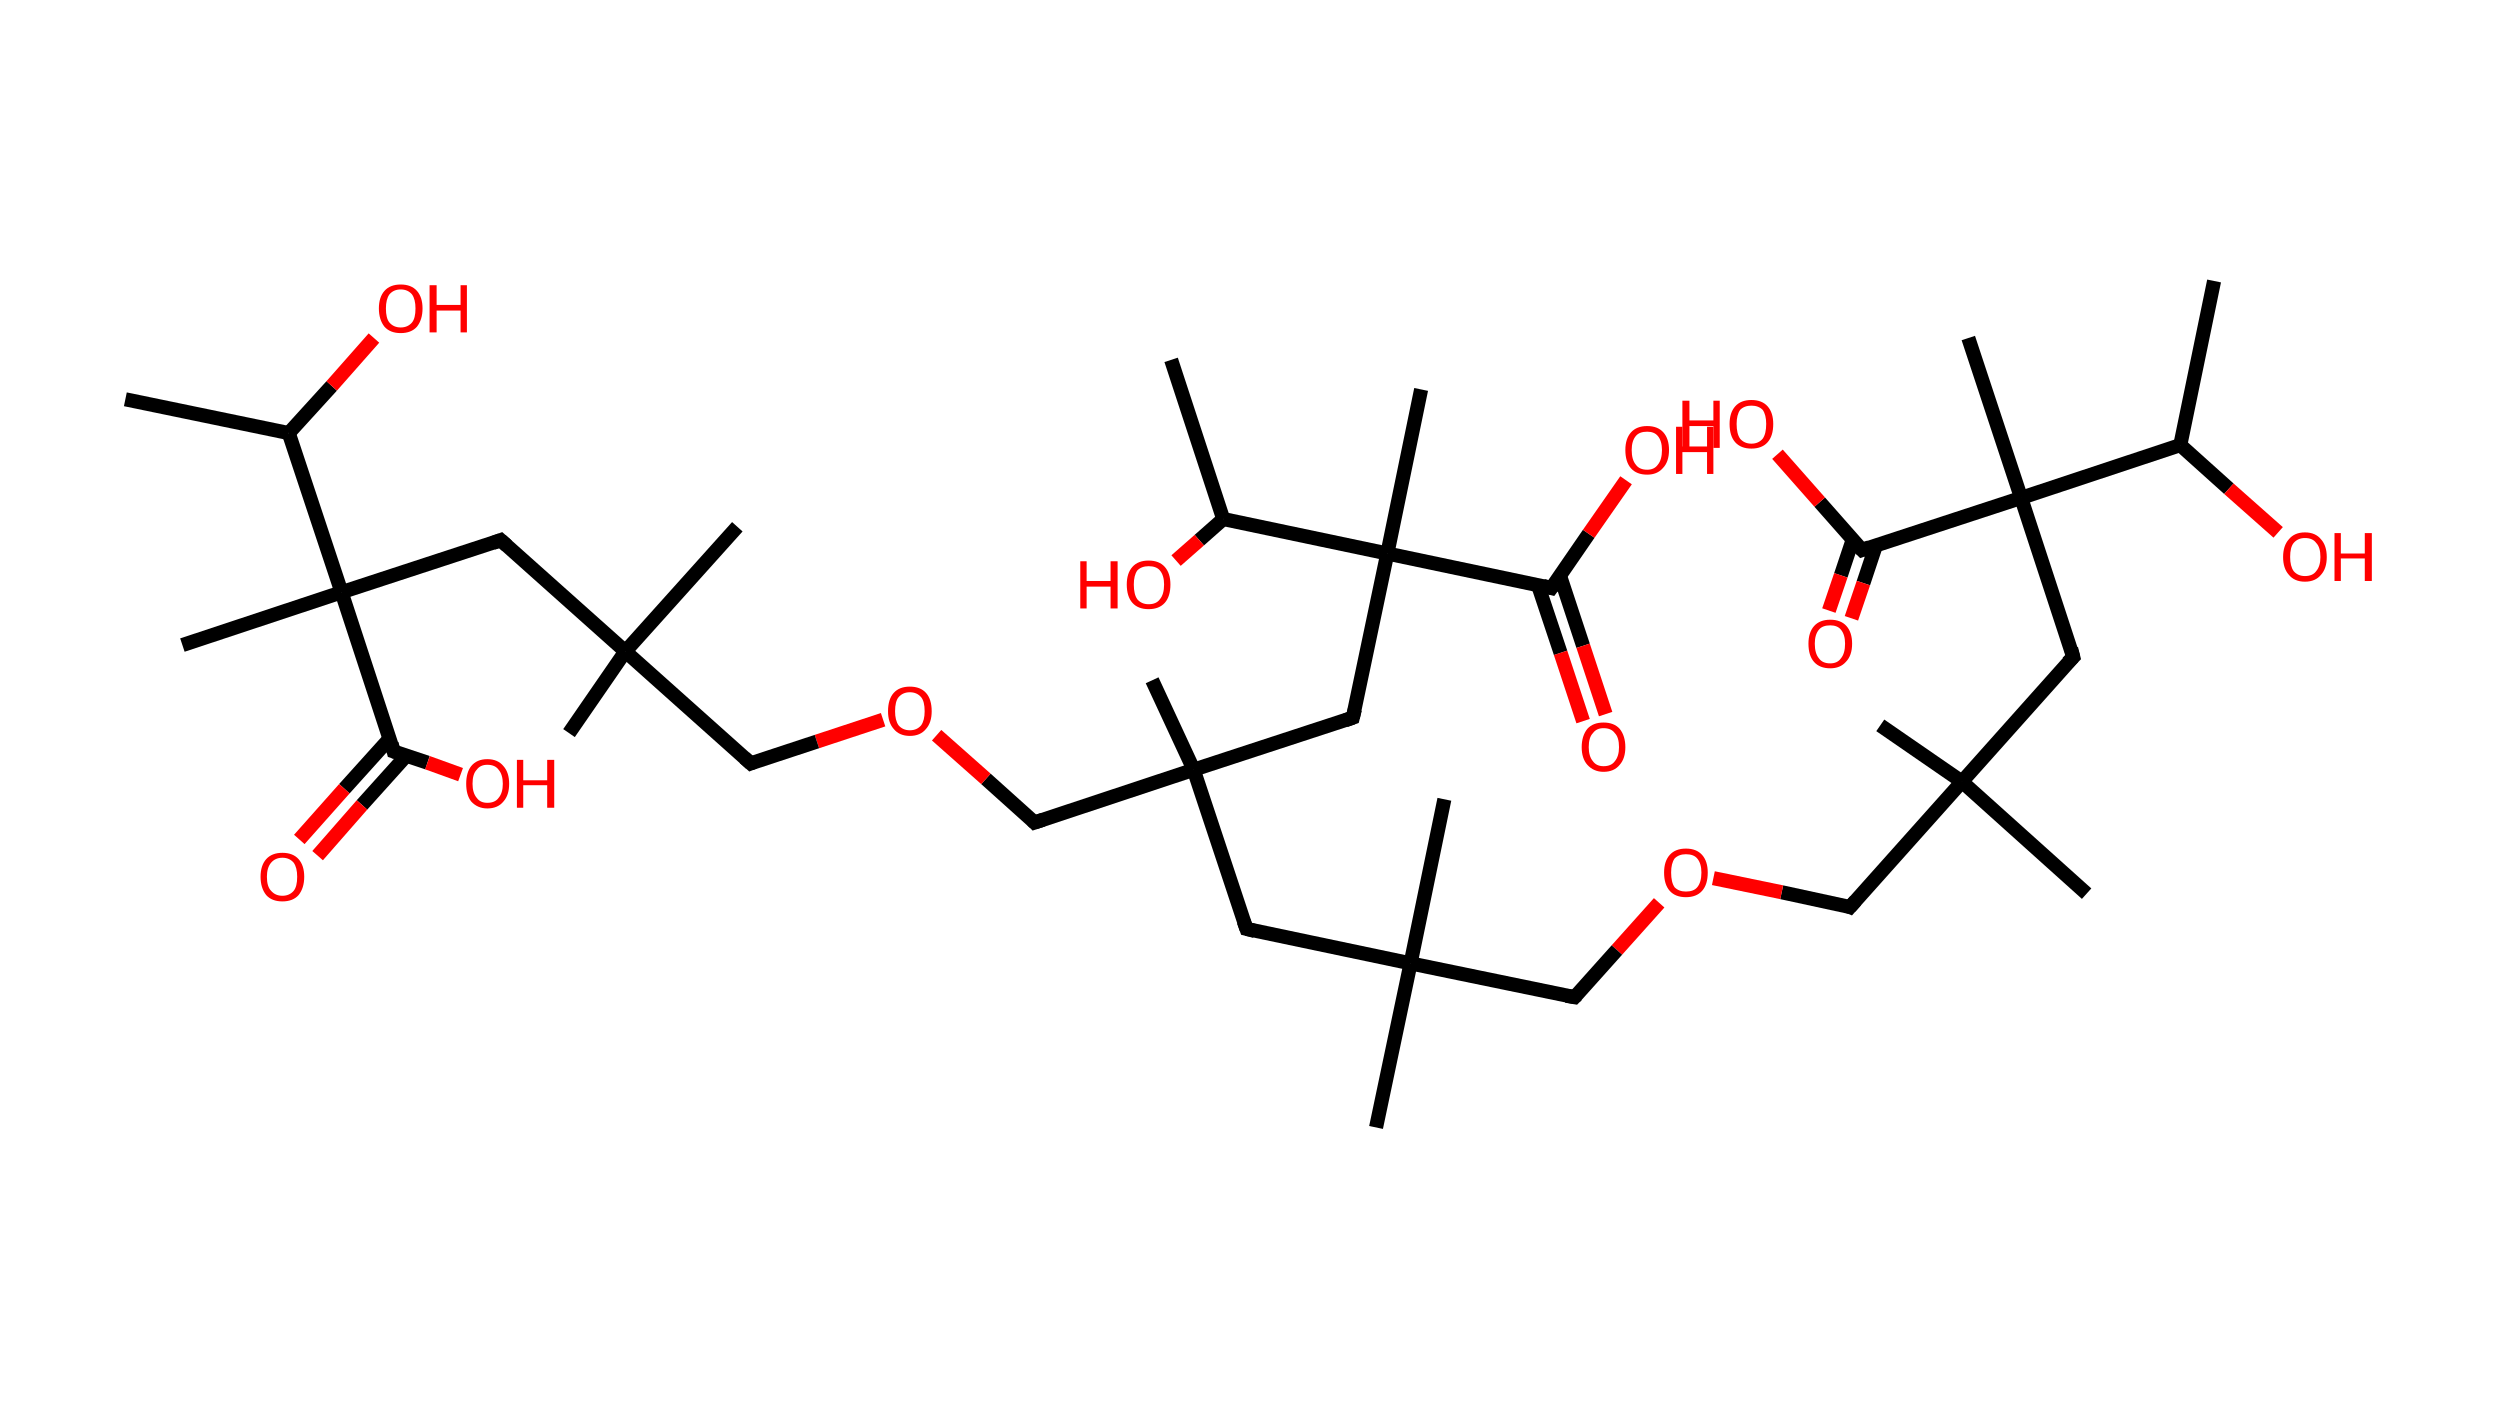 <?xml version='1.0' encoding='ASCII' standalone='yes'?>
<svg xmlns="http://www.w3.org/2000/svg" xmlns:rdkit="http://www.rdkit.org/xml" xmlns:xlink="http://www.w3.org/1999/xlink" version="1.1" baseProfile="full" xml:space="preserve" width="355px" height="200px" viewBox="0 0 355 200">
<!-- END OF HEADER -->
<rect style="opacity:1.0;fill:#FFFFFF;stroke:none" width="355.0" height="200.0" x="0.0" y="0.0"> </rect>
<path class="bond-0 atom-0 atom-1" d="M 314.4,39.9 L 309.6,63.2" style="fill:none;fill-rule:evenodd;stroke:#000000;stroke-width:2.0px;stroke-linecap:butt;stroke-linejoin:miter;stroke-opacity:1"/>
<path class="bond-1 atom-1 atom-2" d="M 309.6,63.2 L 316.5,69.4" style="fill:none;fill-rule:evenodd;stroke:#000000;stroke-width:2.0px;stroke-linecap:butt;stroke-linejoin:miter;stroke-opacity:1"/>
<path class="bond-1 atom-1 atom-2" d="M 316.5,69.4 L 323.5,75.6" style="fill:none;fill-rule:evenodd;stroke:#FF0000;stroke-width:2.0px;stroke-linecap:butt;stroke-linejoin:miter;stroke-opacity:1"/>
<path class="bond-2 atom-1 atom-3" d="M 309.6,63.2 L 287.0,70.7" style="fill:none;fill-rule:evenodd;stroke:#000000;stroke-width:2.0px;stroke-linecap:butt;stroke-linejoin:miter;stroke-opacity:1"/>
<path class="bond-3 atom-3 atom-4" d="M 287.0,70.7 L 279.5,48.0" style="fill:none;fill-rule:evenodd;stroke:#000000;stroke-width:2.0px;stroke-linecap:butt;stroke-linejoin:miter;stroke-opacity:1"/>
<path class="bond-4 atom-3 atom-5" d="M 287.0,70.7 L 294.4,93.3" style="fill:none;fill-rule:evenodd;stroke:#000000;stroke-width:2.0px;stroke-linecap:butt;stroke-linejoin:miter;stroke-opacity:1"/>
<path class="bond-5 atom-5 atom-6" d="M 294.4,93.3 L 278.6,111.0" style="fill:none;fill-rule:evenodd;stroke:#000000;stroke-width:2.0px;stroke-linecap:butt;stroke-linejoin:miter;stroke-opacity:1"/>
<path class="bond-6 atom-6 atom-7" d="M 278.6,111.0 L 267.0,103.0" style="fill:none;fill-rule:evenodd;stroke:#000000;stroke-width:2.0px;stroke-linecap:butt;stroke-linejoin:miter;stroke-opacity:1"/>
<path class="bond-7 atom-6 atom-8" d="M 278.6,111.0 L 296.3,126.9" style="fill:none;fill-rule:evenodd;stroke:#000000;stroke-width:2.0px;stroke-linecap:butt;stroke-linejoin:miter;stroke-opacity:1"/>
<path class="bond-8 atom-6 atom-9" d="M 278.6,111.0 L 262.7,128.8" style="fill:none;fill-rule:evenodd;stroke:#000000;stroke-width:2.0px;stroke-linecap:butt;stroke-linejoin:miter;stroke-opacity:1"/>
<path class="bond-9 atom-9 atom-10" d="M 262.7,128.8 L 253.0,126.7" style="fill:none;fill-rule:evenodd;stroke:#000000;stroke-width:2.0px;stroke-linecap:butt;stroke-linejoin:miter;stroke-opacity:1"/>
<path class="bond-9 atom-9 atom-10" d="M 253.0,126.7 L 243.3,124.7" style="fill:none;fill-rule:evenodd;stroke:#FF0000;stroke-width:2.0px;stroke-linecap:butt;stroke-linejoin:miter;stroke-opacity:1"/>
<path class="bond-10 atom-10 atom-11" d="M 235.6,128.2 L 229.6,134.9" style="fill:none;fill-rule:evenodd;stroke:#FF0000;stroke-width:2.0px;stroke-linecap:butt;stroke-linejoin:miter;stroke-opacity:1"/>
<path class="bond-10 atom-10 atom-11" d="M 229.6,134.9 L 223.6,141.6" style="fill:none;fill-rule:evenodd;stroke:#000000;stroke-width:2.0px;stroke-linecap:butt;stroke-linejoin:miter;stroke-opacity:1"/>
<path class="bond-11 atom-11 atom-12" d="M 223.6,141.6 L 200.3,136.8" style="fill:none;fill-rule:evenodd;stroke:#000000;stroke-width:2.0px;stroke-linecap:butt;stroke-linejoin:miter;stroke-opacity:1"/>
<path class="bond-12 atom-12 atom-13" d="M 200.3,136.8 L 195.4,160.1" style="fill:none;fill-rule:evenodd;stroke:#000000;stroke-width:2.0px;stroke-linecap:butt;stroke-linejoin:miter;stroke-opacity:1"/>
<path class="bond-13 atom-12 atom-14" d="M 200.3,136.8 L 205.1,113.5" style="fill:none;fill-rule:evenodd;stroke:#000000;stroke-width:2.0px;stroke-linecap:butt;stroke-linejoin:miter;stroke-opacity:1"/>
<path class="bond-14 atom-12 atom-15" d="M 200.3,136.8 L 177.0,131.9" style="fill:none;fill-rule:evenodd;stroke:#000000;stroke-width:2.0px;stroke-linecap:butt;stroke-linejoin:miter;stroke-opacity:1"/>
<path class="bond-15 atom-15 atom-16" d="M 177.0,131.9 L 169.5,109.3" style="fill:none;fill-rule:evenodd;stroke:#000000;stroke-width:2.0px;stroke-linecap:butt;stroke-linejoin:miter;stroke-opacity:1"/>
<path class="bond-16 atom-16 atom-17" d="M 169.5,109.3 L 163.6,96.6" style="fill:none;fill-rule:evenodd;stroke:#000000;stroke-width:2.0px;stroke-linecap:butt;stroke-linejoin:miter;stroke-opacity:1"/>
<path class="bond-17 atom-16 atom-18" d="M 169.5,109.3 L 146.9,116.8" style="fill:none;fill-rule:evenodd;stroke:#000000;stroke-width:2.0px;stroke-linecap:butt;stroke-linejoin:miter;stroke-opacity:1"/>
<path class="bond-18 atom-18 atom-19" d="M 146.9,116.8 L 140.0,110.6" style="fill:none;fill-rule:evenodd;stroke:#000000;stroke-width:2.0px;stroke-linecap:butt;stroke-linejoin:miter;stroke-opacity:1"/>
<path class="bond-18 atom-18 atom-19" d="M 140.0,110.6 L 133.0,104.4" style="fill:none;fill-rule:evenodd;stroke:#FF0000;stroke-width:2.0px;stroke-linecap:butt;stroke-linejoin:miter;stroke-opacity:1"/>
<path class="bond-19 atom-19 atom-20" d="M 125.4,102.2 L 116.0,105.3" style="fill:none;fill-rule:evenodd;stroke:#FF0000;stroke-width:2.0px;stroke-linecap:butt;stroke-linejoin:miter;stroke-opacity:1"/>
<path class="bond-19 atom-19 atom-20" d="M 116.0,105.3 L 106.6,108.4" style="fill:none;fill-rule:evenodd;stroke:#000000;stroke-width:2.0px;stroke-linecap:butt;stroke-linejoin:miter;stroke-opacity:1"/>
<path class="bond-20 atom-20 atom-21" d="M 106.6,108.4 L 88.8,92.5" style="fill:none;fill-rule:evenodd;stroke:#000000;stroke-width:2.0px;stroke-linecap:butt;stroke-linejoin:miter;stroke-opacity:1"/>
<path class="bond-21 atom-21 atom-22" d="M 88.8,92.5 L 80.8,104.1" style="fill:none;fill-rule:evenodd;stroke:#000000;stroke-width:2.0px;stroke-linecap:butt;stroke-linejoin:miter;stroke-opacity:1"/>
<path class="bond-22 atom-21 atom-23" d="M 88.8,92.5 L 104.7,74.8" style="fill:none;fill-rule:evenodd;stroke:#000000;stroke-width:2.0px;stroke-linecap:butt;stroke-linejoin:miter;stroke-opacity:1"/>
<path class="bond-23 atom-21 atom-24" d="M 88.8,92.5 L 71.1,76.7" style="fill:none;fill-rule:evenodd;stroke:#000000;stroke-width:2.0px;stroke-linecap:butt;stroke-linejoin:miter;stroke-opacity:1"/>
<path class="bond-24 atom-24 atom-25" d="M 71.1,76.7 L 48.5,84.1" style="fill:none;fill-rule:evenodd;stroke:#000000;stroke-width:2.0px;stroke-linecap:butt;stroke-linejoin:miter;stroke-opacity:1"/>
<path class="bond-25 atom-25 atom-26" d="M 48.5,84.1 L 25.9,91.6" style="fill:none;fill-rule:evenodd;stroke:#000000;stroke-width:2.0px;stroke-linecap:butt;stroke-linejoin:miter;stroke-opacity:1"/>
<path class="bond-26 atom-25 atom-27" d="M 48.5,84.1 L 55.9,106.7" style="fill:none;fill-rule:evenodd;stroke:#000000;stroke-width:2.0px;stroke-linecap:butt;stroke-linejoin:miter;stroke-opacity:1"/>
<path class="bond-27 atom-27 atom-28" d="M 55.3,104.9 L 48.9,112.0" style="fill:none;fill-rule:evenodd;stroke:#000000;stroke-width:2.0px;stroke-linecap:butt;stroke-linejoin:miter;stroke-opacity:1"/>
<path class="bond-27 atom-27 atom-28" d="M 48.9,112.0 L 42.5,119.2" style="fill:none;fill-rule:evenodd;stroke:#FF0000;stroke-width:2.0px;stroke-linecap:butt;stroke-linejoin:miter;stroke-opacity:1"/>
<path class="bond-27 atom-27 atom-28" d="M 57.7,107.3 L 51.4,114.3" style="fill:none;fill-rule:evenodd;stroke:#000000;stroke-width:2.0px;stroke-linecap:butt;stroke-linejoin:miter;stroke-opacity:1"/>
<path class="bond-27 atom-27 atom-28" d="M 51.4,114.3 L 45.1,121.5" style="fill:none;fill-rule:evenodd;stroke:#FF0000;stroke-width:2.0px;stroke-linecap:butt;stroke-linejoin:miter;stroke-opacity:1"/>
<path class="bond-28 atom-27 atom-29" d="M 55.9,106.7 L 60.7,108.3" style="fill:none;fill-rule:evenodd;stroke:#000000;stroke-width:2.0px;stroke-linecap:butt;stroke-linejoin:miter;stroke-opacity:1"/>
<path class="bond-28 atom-27 atom-29" d="M 60.7,108.3 L 65.4,110.0" style="fill:none;fill-rule:evenodd;stroke:#FF0000;stroke-width:2.0px;stroke-linecap:butt;stroke-linejoin:miter;stroke-opacity:1"/>
<path class="bond-29 atom-25 atom-30" d="M 48.5,84.1 L 41.0,61.5" style="fill:none;fill-rule:evenodd;stroke:#000000;stroke-width:2.0px;stroke-linecap:butt;stroke-linejoin:miter;stroke-opacity:1"/>
<path class="bond-30 atom-30 atom-31" d="M 41.0,61.5 L 17.8,56.7" style="fill:none;fill-rule:evenodd;stroke:#000000;stroke-width:2.0px;stroke-linecap:butt;stroke-linejoin:miter;stroke-opacity:1"/>
<path class="bond-31 atom-30 atom-32" d="M 41.0,61.5 L 47.1,54.8" style="fill:none;fill-rule:evenodd;stroke:#000000;stroke-width:2.0px;stroke-linecap:butt;stroke-linejoin:miter;stroke-opacity:1"/>
<path class="bond-31 atom-30 atom-32" d="M 47.1,54.8 L 53.1,48.0" style="fill:none;fill-rule:evenodd;stroke:#FF0000;stroke-width:2.0px;stroke-linecap:butt;stroke-linejoin:miter;stroke-opacity:1"/>
<path class="bond-32 atom-16 atom-33" d="M 169.5,109.3 L 192.1,101.9" style="fill:none;fill-rule:evenodd;stroke:#000000;stroke-width:2.0px;stroke-linecap:butt;stroke-linejoin:miter;stroke-opacity:1"/>
<path class="bond-33 atom-33 atom-34" d="M 192.1,101.9 L 197.0,78.6" style="fill:none;fill-rule:evenodd;stroke:#000000;stroke-width:2.0px;stroke-linecap:butt;stroke-linejoin:miter;stroke-opacity:1"/>
<path class="bond-34 atom-34 atom-35" d="M 197.0,78.6 L 201.8,55.3" style="fill:none;fill-rule:evenodd;stroke:#000000;stroke-width:2.0px;stroke-linecap:butt;stroke-linejoin:miter;stroke-opacity:1"/>
<path class="bond-35 atom-34 atom-36" d="M 197.0,78.6 L 220.3,83.5" style="fill:none;fill-rule:evenodd;stroke:#000000;stroke-width:2.0px;stroke-linecap:butt;stroke-linejoin:miter;stroke-opacity:1"/>
<path class="bond-36 atom-36 atom-37" d="M 218.4,83.1 L 221.6,92.7" style="fill:none;fill-rule:evenodd;stroke:#000000;stroke-width:2.0px;stroke-linecap:butt;stroke-linejoin:miter;stroke-opacity:1"/>
<path class="bond-36 atom-36 atom-37" d="M 221.6,92.7 L 224.8,102.4" style="fill:none;fill-rule:evenodd;stroke:#FF0000;stroke-width:2.0px;stroke-linecap:butt;stroke-linejoin:miter;stroke-opacity:1"/>
<path class="bond-36 atom-36 atom-37" d="M 221.5,81.7 L 224.8,91.7" style="fill:none;fill-rule:evenodd;stroke:#000000;stroke-width:2.0px;stroke-linecap:butt;stroke-linejoin:miter;stroke-opacity:1"/>
<path class="bond-36 atom-36 atom-37" d="M 224.8,91.7 L 228.0,101.4" style="fill:none;fill-rule:evenodd;stroke:#FF0000;stroke-width:2.0px;stroke-linecap:butt;stroke-linejoin:miter;stroke-opacity:1"/>
<path class="bond-37 atom-36 atom-38" d="M 220.3,83.5 L 225.6,75.8" style="fill:none;fill-rule:evenodd;stroke:#000000;stroke-width:2.0px;stroke-linecap:butt;stroke-linejoin:miter;stroke-opacity:1"/>
<path class="bond-37 atom-36 atom-38" d="M 225.6,75.8 L 230.9,68.2" style="fill:none;fill-rule:evenodd;stroke:#FF0000;stroke-width:2.0px;stroke-linecap:butt;stroke-linejoin:miter;stroke-opacity:1"/>
<path class="bond-38 atom-34 atom-39" d="M 197.0,78.6 L 173.7,73.7" style="fill:none;fill-rule:evenodd;stroke:#000000;stroke-width:2.0px;stroke-linecap:butt;stroke-linejoin:miter;stroke-opacity:1"/>
<path class="bond-39 atom-39 atom-40" d="M 173.7,73.7 L 166.3,51.1" style="fill:none;fill-rule:evenodd;stroke:#000000;stroke-width:2.0px;stroke-linecap:butt;stroke-linejoin:miter;stroke-opacity:1"/>
<path class="bond-40 atom-39 atom-41" d="M 173.7,73.7 L 170.3,76.7" style="fill:none;fill-rule:evenodd;stroke:#000000;stroke-width:2.0px;stroke-linecap:butt;stroke-linejoin:miter;stroke-opacity:1"/>
<path class="bond-40 atom-39 atom-41" d="M 170.3,76.7 L 167.0,79.6" style="fill:none;fill-rule:evenodd;stroke:#FF0000;stroke-width:2.0px;stroke-linecap:butt;stroke-linejoin:miter;stroke-opacity:1"/>
<path class="bond-41 atom-3 atom-42" d="M 287.0,70.7 L 264.4,78.1" style="fill:none;fill-rule:evenodd;stroke:#000000;stroke-width:2.0px;stroke-linecap:butt;stroke-linejoin:miter;stroke-opacity:1"/>
<path class="bond-42 atom-42 atom-43" d="M 263.1,76.6 L 261.4,81.7" style="fill:none;fill-rule:evenodd;stroke:#000000;stroke-width:2.0px;stroke-linecap:butt;stroke-linejoin:miter;stroke-opacity:1"/>
<path class="bond-42 atom-42 atom-43" d="M 261.4,81.7 L 259.7,86.7" style="fill:none;fill-rule:evenodd;stroke:#FF0000;stroke-width:2.0px;stroke-linecap:butt;stroke-linejoin:miter;stroke-opacity:1"/>
<path class="bond-42 atom-42 atom-43" d="M 266.4,77.4 L 264.6,82.8" style="fill:none;fill-rule:evenodd;stroke:#000000;stroke-width:2.0px;stroke-linecap:butt;stroke-linejoin:miter;stroke-opacity:1"/>
<path class="bond-42 atom-42 atom-43" d="M 264.6,82.8 L 262.9,87.8" style="fill:none;fill-rule:evenodd;stroke:#FF0000;stroke-width:2.0px;stroke-linecap:butt;stroke-linejoin:miter;stroke-opacity:1"/>
<path class="bond-43 atom-42 atom-44" d="M 264.4,78.1 L 258.4,71.3" style="fill:none;fill-rule:evenodd;stroke:#000000;stroke-width:2.0px;stroke-linecap:butt;stroke-linejoin:miter;stroke-opacity:1"/>
<path class="bond-43 atom-42 atom-44" d="M 258.4,71.3 L 252.4,64.5" style="fill:none;fill-rule:evenodd;stroke:#FF0000;stroke-width:2.0px;stroke-linecap:butt;stroke-linejoin:miter;stroke-opacity:1"/>
<path d="M 294.1,92.1 L 294.4,93.3 L 293.6,94.1" style="fill:none;stroke:#000000;stroke-width:2.0px;stroke-linecap:butt;stroke-linejoin:miter;stroke-opacity:1;"/>
<path d="M 263.5,127.9 L 262.7,128.8 L 262.2,128.6" style="fill:none;stroke:#000000;stroke-width:2.0px;stroke-linecap:butt;stroke-linejoin:miter;stroke-opacity:1;"/>
<path d="M 223.9,141.3 L 223.6,141.6 L 222.4,141.4" style="fill:none;stroke:#000000;stroke-width:2.0px;stroke-linecap:butt;stroke-linejoin:miter;stroke-opacity:1;"/>
<path d="M 178.2,132.2 L 177.0,131.9 L 176.6,130.8" style="fill:none;stroke:#000000;stroke-width:2.0px;stroke-linecap:butt;stroke-linejoin:miter;stroke-opacity:1;"/>
<path d="M 148.1,116.4 L 146.9,116.8 L 146.6,116.5" style="fill:none;stroke:#000000;stroke-width:2.0px;stroke-linecap:butt;stroke-linejoin:miter;stroke-opacity:1;"/>
<path d="M 107.1,108.2 L 106.6,108.4 L 105.7,107.6" style="fill:none;stroke:#000000;stroke-width:2.0px;stroke-linecap:butt;stroke-linejoin:miter;stroke-opacity:1;"/>
<path d="M 72.0,77.5 L 71.1,76.7 L 70.0,77.1" style="fill:none;stroke:#000000;stroke-width:2.0px;stroke-linecap:butt;stroke-linejoin:miter;stroke-opacity:1;"/>
<path d="M 55.6,105.6 L 55.9,106.7 L 56.2,106.8" style="fill:none;stroke:#000000;stroke-width:2.0px;stroke-linecap:butt;stroke-linejoin:miter;stroke-opacity:1;"/>
<path d="M 191.0,102.3 L 192.1,101.9 L 192.4,100.7" style="fill:none;stroke:#000000;stroke-width:2.0px;stroke-linecap:butt;stroke-linejoin:miter;stroke-opacity:1;"/>
<path d="M 219.1,83.2 L 220.3,83.5 L 220.6,83.1" style="fill:none;stroke:#000000;stroke-width:2.0px;stroke-linecap:butt;stroke-linejoin:miter;stroke-opacity:1;"/>
<path d="M 265.5,77.7 L 264.4,78.1 L 264.1,77.8" style="fill:none;stroke:#000000;stroke-width:2.0px;stroke-linecap:butt;stroke-linejoin:miter;stroke-opacity:1;"/>
<path class="atom-2" d="M 324.2 79.1 Q 324.2 77.5, 325.0 76.6 Q 325.8 75.6, 327.3 75.6 Q 328.8 75.6, 329.6 76.6 Q 330.4 77.5, 330.4 79.1 Q 330.4 80.7, 329.6 81.6 Q 328.8 82.6, 327.3 82.6 Q 325.8 82.6, 325.0 81.6 Q 324.2 80.7, 324.2 79.1 M 327.3 81.8 Q 328.4 81.8, 328.9 81.1 Q 329.5 80.4, 329.5 79.1 Q 329.5 77.7, 328.9 77.1 Q 328.4 76.4, 327.3 76.4 Q 326.3 76.4, 325.7 77.1 Q 325.2 77.7, 325.2 79.1 Q 325.2 80.4, 325.7 81.1 Q 326.3 81.8, 327.3 81.8 " fill="#FF0000"/>
<path class="atom-2" d="M 331.5 75.7 L 332.4 75.7 L 332.4 78.6 L 335.8 78.6 L 335.8 75.7 L 336.8 75.7 L 336.8 82.5 L 335.8 82.5 L 335.8 79.3 L 332.4 79.3 L 332.4 82.5 L 331.5 82.5 L 331.5 75.7 " fill="#FF0000"/>
<path class="atom-10" d="M 236.3 123.9 Q 236.3 122.3, 237.1 121.4 Q 237.9 120.5, 239.4 120.5 Q 240.9 120.5, 241.7 121.4 Q 242.5 122.3, 242.5 123.9 Q 242.5 125.6, 241.7 126.5 Q 240.9 127.4, 239.4 127.4 Q 237.9 127.4, 237.1 126.5 Q 236.3 125.6, 236.3 123.9 M 239.4 126.6 Q 240.5 126.6, 241.0 126.0 Q 241.6 125.3, 241.6 123.9 Q 241.6 122.6, 241.0 121.9 Q 240.5 121.3, 239.4 121.3 Q 238.4 121.3, 237.8 121.9 Q 237.3 122.6, 237.3 123.9 Q 237.3 125.3, 237.8 126.0 Q 238.4 126.6, 239.4 126.6 " fill="#FF0000"/>
<path class="atom-19" d="M 126.1 101.0 Q 126.1 99.3, 126.9 98.4 Q 127.7 97.5, 129.2 97.5 Q 130.7 97.5, 131.5 98.4 Q 132.3 99.3, 132.3 101.0 Q 132.3 102.6, 131.5 103.5 Q 130.7 104.5, 129.2 104.5 Q 127.7 104.5, 126.9 103.5 Q 126.1 102.6, 126.1 101.0 M 129.2 103.7 Q 130.2 103.7, 130.8 103.0 Q 131.3 102.3, 131.3 101.0 Q 131.3 99.6, 130.8 99.0 Q 130.2 98.3, 129.2 98.3 Q 128.2 98.3, 127.6 99.0 Q 127.1 99.6, 127.1 101.0 Q 127.1 102.3, 127.6 103.0 Q 128.2 103.7, 129.2 103.7 " fill="#FF0000"/>
<path class="atom-28" d="M 37.0 124.5 Q 37.0 122.9, 37.8 122.0 Q 38.6 121.1, 40.1 121.1 Q 41.6 121.1, 42.4 122.0 Q 43.2 122.9, 43.2 124.5 Q 43.2 126.1, 42.4 127.1 Q 41.6 128.0, 40.1 128.0 Q 38.6 128.0, 37.8 127.1 Q 37.0 126.1, 37.0 124.5 M 40.1 127.2 Q 41.1 127.2, 41.7 126.5 Q 42.2 125.9, 42.2 124.5 Q 42.2 123.2, 41.7 122.5 Q 41.1 121.8, 40.1 121.8 Q 39.1 121.8, 38.5 122.5 Q 37.9 123.2, 37.9 124.5 Q 37.9 125.9, 38.5 126.5 Q 39.1 127.2, 40.1 127.2 " fill="#FF0000"/>
<path class="atom-29" d="M 66.2 111.3 Q 66.2 109.7, 66.9 108.8 Q 67.7 107.8, 69.2 107.8 Q 70.7 107.8, 71.5 108.8 Q 72.3 109.7, 72.3 111.3 Q 72.3 112.9, 71.5 113.8 Q 70.7 114.8, 69.2 114.8 Q 67.8 114.8, 66.9 113.8 Q 66.2 112.9, 66.2 111.3 M 69.2 114.0 Q 70.3 114.0, 70.8 113.3 Q 71.4 112.6, 71.4 111.3 Q 71.4 110.0, 70.8 109.3 Q 70.3 108.6, 69.2 108.6 Q 68.2 108.6, 67.7 109.3 Q 67.1 109.9, 67.1 111.3 Q 67.1 112.6, 67.7 113.3 Q 68.2 114.0, 69.2 114.0 " fill="#FF0000"/>
<path class="atom-29" d="M 73.4 107.9 L 74.3 107.9 L 74.3 110.8 L 77.7 110.8 L 77.7 107.9 L 78.7 107.9 L 78.7 114.7 L 77.7 114.7 L 77.7 111.5 L 74.3 111.5 L 74.3 114.7 L 73.4 114.7 L 73.4 107.9 " fill="#FF0000"/>
<path class="atom-32" d="M 53.8 43.8 Q 53.8 42.2, 54.6 41.3 Q 55.4 40.4, 56.9 40.4 Q 58.4 40.4, 59.2 41.3 Q 60.0 42.2, 60.0 43.8 Q 60.0 45.4, 59.2 46.4 Q 58.4 47.3, 56.9 47.3 Q 55.4 47.3, 54.6 46.4 Q 53.8 45.4, 53.8 43.8 M 56.9 46.5 Q 57.9 46.5, 58.5 45.8 Q 59.0 45.2, 59.0 43.8 Q 59.0 42.5, 58.5 41.8 Q 57.9 41.1, 56.9 41.1 Q 55.9 41.1, 55.3 41.8 Q 54.8 42.5, 54.8 43.8 Q 54.8 45.2, 55.3 45.8 Q 55.9 46.5, 56.9 46.5 " fill="#FF0000"/>
<path class="atom-32" d="M 61.0 40.5 L 62.0 40.5 L 62.0 43.3 L 65.4 43.3 L 65.4 40.5 L 66.3 40.5 L 66.3 47.2 L 65.4 47.2 L 65.4 44.1 L 62.0 44.1 L 62.0 47.2 L 61.0 47.2 L 61.0 40.5 " fill="#FF0000"/>
<path class="atom-37" d="M 224.6 106.1 Q 224.6 104.5, 225.4 103.5 Q 226.2 102.6, 227.7 102.6 Q 229.2 102.6, 230.0 103.5 Q 230.8 104.5, 230.8 106.1 Q 230.8 107.7, 230.0 108.6 Q 229.2 109.6, 227.7 109.6 Q 226.3 109.6, 225.4 108.6 Q 224.6 107.7, 224.6 106.1 M 227.7 108.8 Q 228.8 108.8, 229.3 108.1 Q 229.9 107.4, 229.9 106.1 Q 229.9 104.7, 229.3 104.1 Q 228.8 103.4, 227.7 103.4 Q 226.7 103.4, 226.2 104.1 Q 225.6 104.7, 225.6 106.1 Q 225.6 107.4, 226.2 108.1 Q 226.7 108.8, 227.7 108.8 " fill="#FF0000"/>
<path class="atom-38" d="M 230.8 63.9 Q 230.8 62.3, 231.6 61.4 Q 232.4 60.5, 233.9 60.5 Q 235.4 60.5, 236.2 61.4 Q 237.0 62.3, 237.0 63.9 Q 237.0 65.6, 236.1 66.5 Q 235.3 67.4, 233.9 67.4 Q 232.4 67.4, 231.6 66.5 Q 230.8 65.6, 230.8 63.9 M 233.9 66.7 Q 234.9 66.7, 235.4 66.0 Q 236.0 65.3, 236.0 63.9 Q 236.0 62.6, 235.4 61.9 Q 234.9 61.3, 233.9 61.3 Q 232.8 61.3, 232.3 61.9 Q 231.7 62.6, 231.7 63.9 Q 231.7 65.3, 232.3 66.0 Q 232.8 66.7, 233.9 66.7 " fill="#FF0000"/>
<path class="atom-38" d="M 238.0 60.6 L 238.9 60.6 L 238.9 63.4 L 242.4 63.4 L 242.4 60.6 L 243.3 60.6 L 243.3 67.3 L 242.4 67.3 L 242.4 64.2 L 238.9 64.2 L 238.9 67.3 L 238.0 67.3 L 238.0 60.6 " fill="#FF0000"/>
<path class="atom-41" d="M 153.4 79.7 L 154.3 79.7 L 154.3 82.5 L 157.7 82.5 L 157.7 79.7 L 158.7 79.7 L 158.7 86.4 L 157.7 86.4 L 157.7 83.3 L 154.3 83.3 L 154.3 86.4 L 153.4 86.4 L 153.4 79.7 " fill="#FF0000"/>
<path class="atom-41" d="M 160.0 83.0 Q 160.0 81.4, 160.8 80.5 Q 161.6 79.6, 163.1 79.6 Q 164.6 79.6, 165.4 80.5 Q 166.2 81.4, 166.2 83.0 Q 166.2 84.7, 165.4 85.6 Q 164.6 86.5, 163.1 86.5 Q 161.6 86.5, 160.8 85.6 Q 160.0 84.7, 160.0 83.0 M 163.1 85.8 Q 164.2 85.8, 164.7 85.1 Q 165.3 84.4, 165.3 83.0 Q 165.3 81.7, 164.7 81.0 Q 164.2 80.4, 163.1 80.4 Q 162.1 80.4, 161.5 81.0 Q 161.0 81.7, 161.0 83.0 Q 161.0 84.4, 161.5 85.1 Q 162.1 85.8, 163.1 85.8 " fill="#FF0000"/>
<path class="atom-43" d="M 256.8 91.4 Q 256.8 89.8, 257.6 88.9 Q 258.4 88.0, 259.9 88.0 Q 261.4 88.0, 262.2 88.9 Q 263.0 89.8, 263.0 91.4 Q 263.0 93.1, 262.1 94.0 Q 261.3 94.9, 259.9 94.9 Q 258.4 94.9, 257.6 94.0 Q 256.8 93.1, 256.8 91.4 M 259.9 94.2 Q 260.9 94.2, 261.4 93.5 Q 262.0 92.8, 262.0 91.4 Q 262.0 90.1, 261.4 89.4 Q 260.9 88.8, 259.9 88.8 Q 258.8 88.8, 258.3 89.4 Q 257.7 90.1, 257.7 91.4 Q 257.7 92.8, 258.3 93.5 Q 258.8 94.2, 259.9 94.2 " fill="#FF0000"/>
<path class="atom-44" d="M 238.9 56.9 L 239.9 56.9 L 239.9 59.7 L 243.3 59.7 L 243.3 56.9 L 244.2 56.9 L 244.2 63.6 L 243.3 63.6 L 243.3 60.5 L 239.9 60.5 L 239.9 63.6 L 238.9 63.6 L 238.9 56.9 " fill="#FF0000"/>
<path class="atom-44" d="M 245.6 60.2 Q 245.6 58.6, 246.4 57.7 Q 247.2 56.8, 248.7 56.8 Q 250.2 56.8, 251.0 57.7 Q 251.8 58.6, 251.8 60.2 Q 251.8 61.9, 251.0 62.8 Q 250.2 63.7, 248.7 63.7 Q 247.2 63.7, 246.4 62.8 Q 245.6 61.9, 245.6 60.2 M 248.7 63.0 Q 249.7 63.0, 250.3 62.3 Q 250.8 61.6, 250.8 60.2 Q 250.8 58.9, 250.3 58.2 Q 249.7 57.6, 248.7 57.6 Q 247.7 57.6, 247.1 58.2 Q 246.6 58.9, 246.6 60.2 Q 246.6 61.6, 247.1 62.3 Q 247.7 63.0, 248.7 63.0 " fill="#FF0000"/>
</svg>
